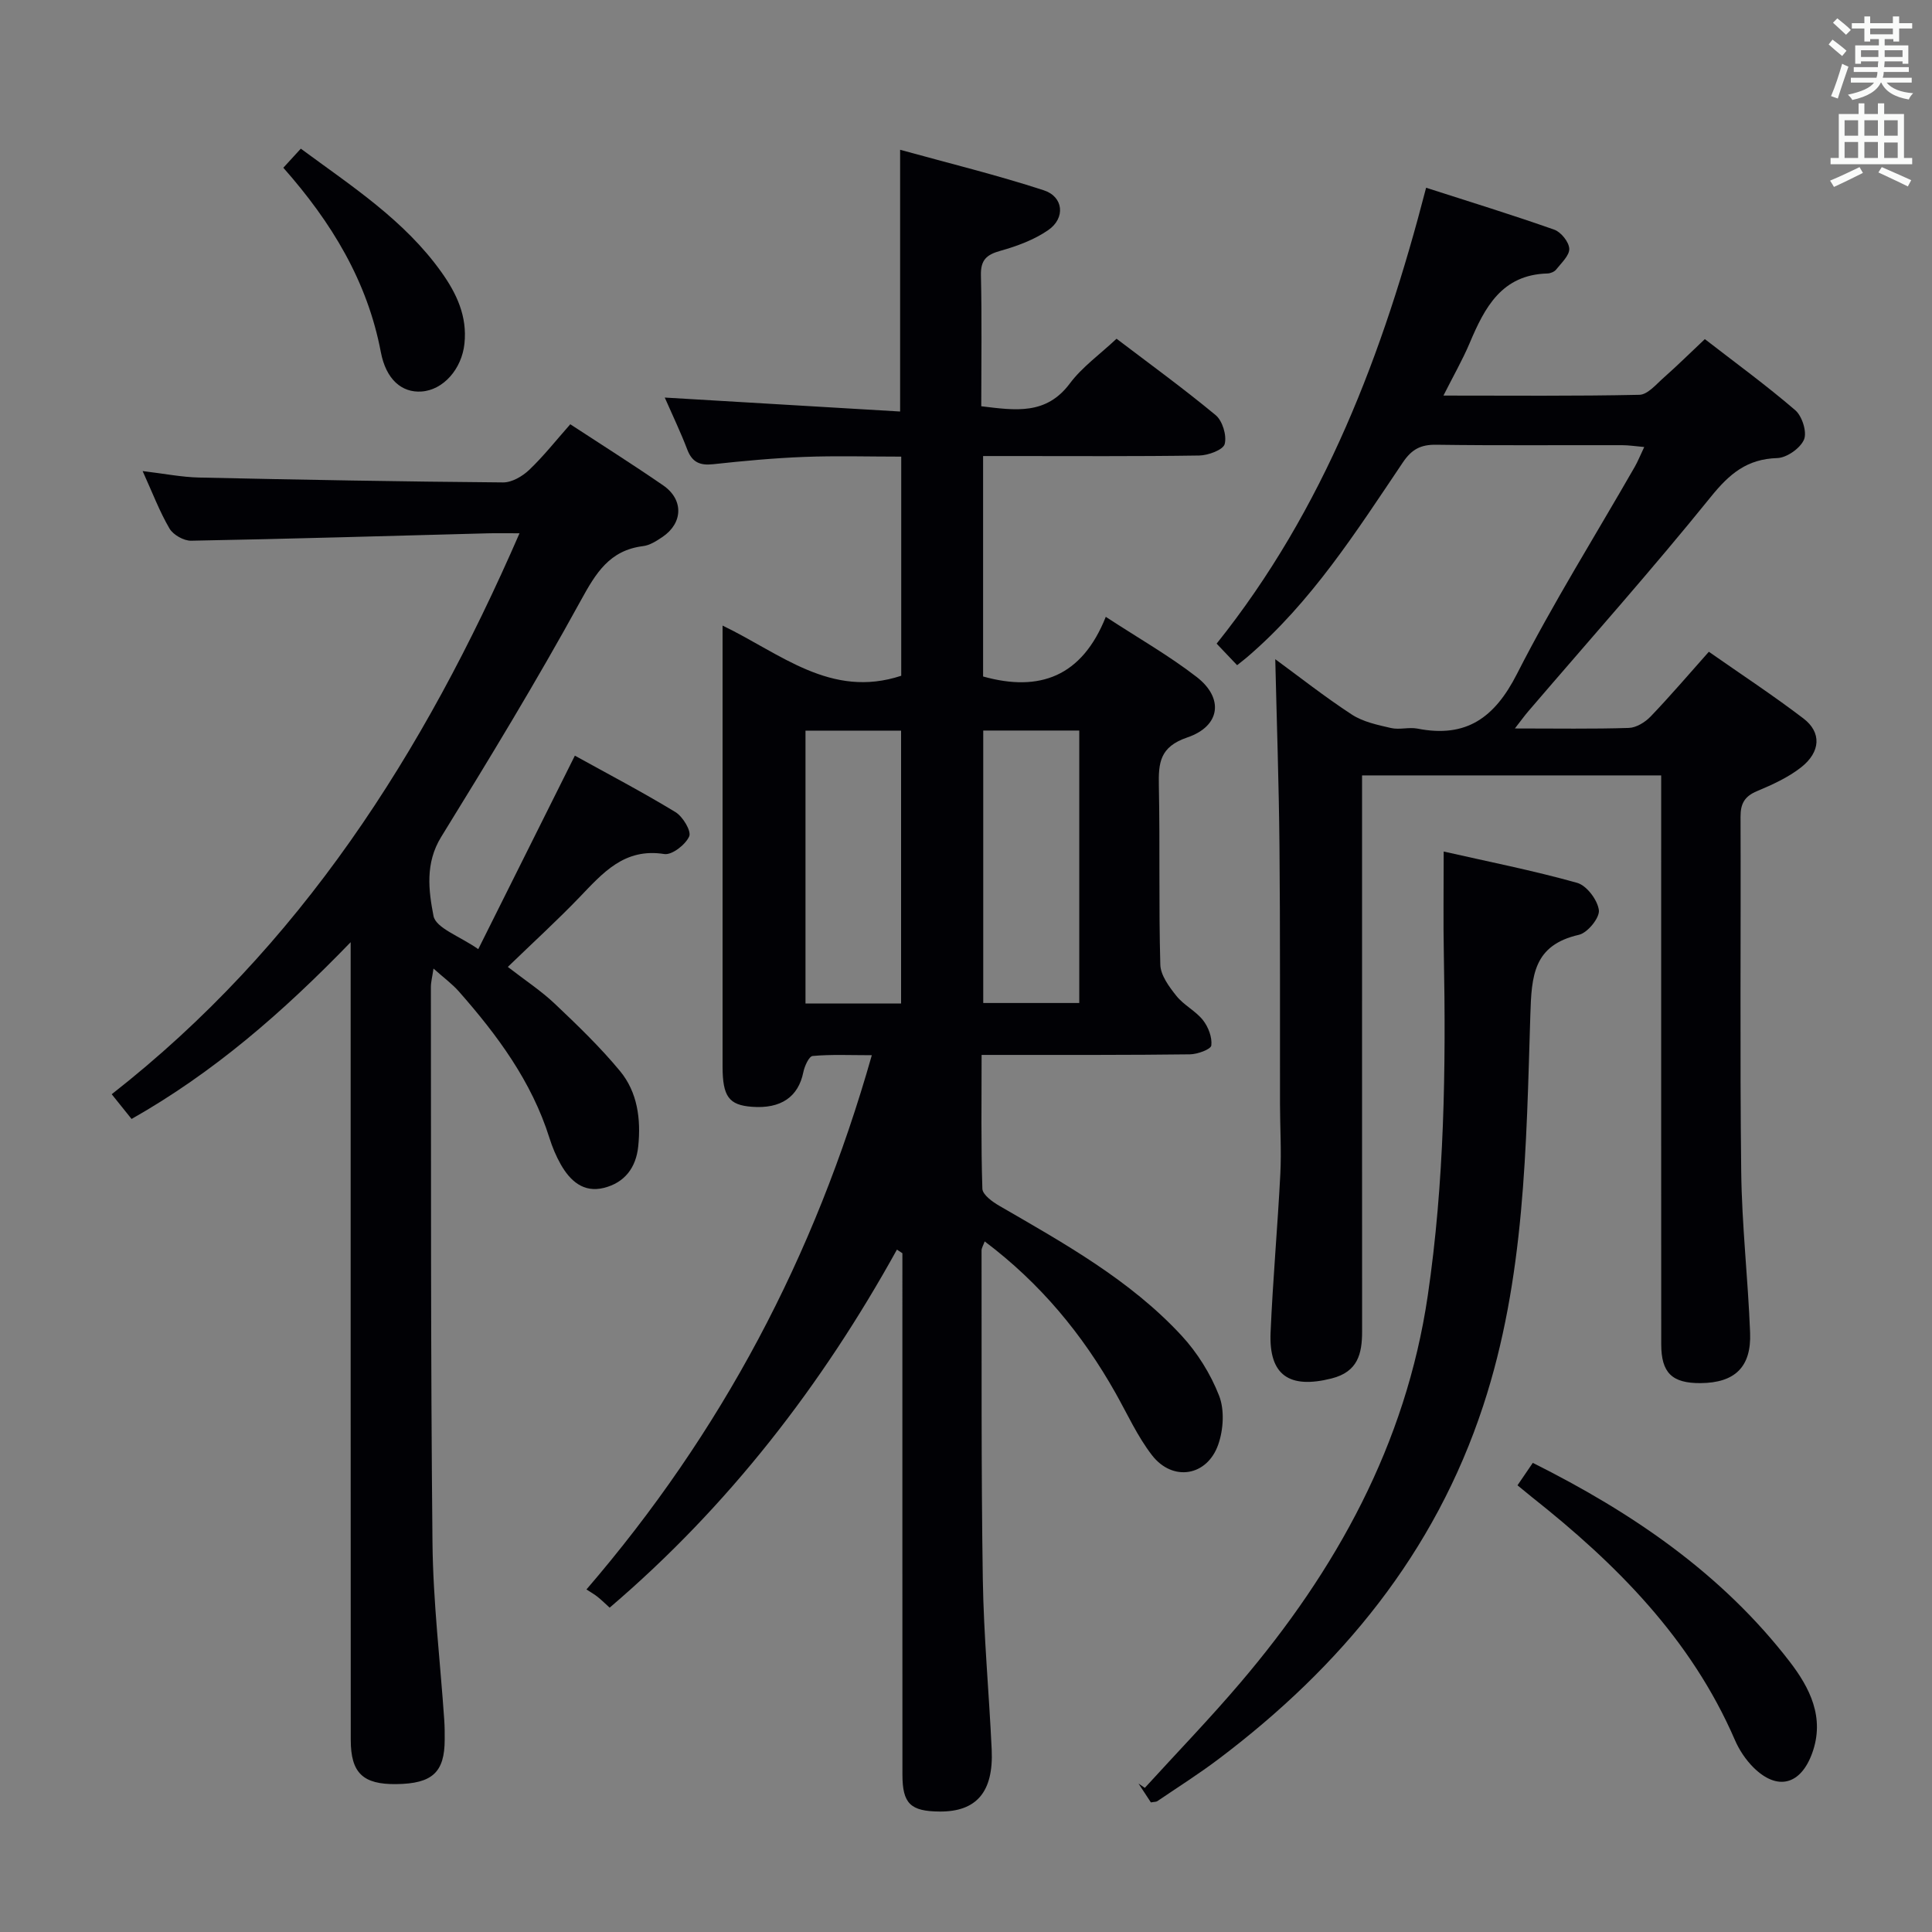 <svg enable-background="new 0 0 400 400" viewBox="0 0 400 400" xmlns="http://www.w3.org/2000/svg"><rect x="0" y="0" width="400" height="400" fill="#808080" stroke="none"/><g fill="#010105"><path d="m186.59 139.91c0-14.91 0-29.86 0-45.37-6.83 0-13.45-.2-20.06.06-6.3.24-12.6.83-18.87 1.51-2.74.3-4.36-.39-5.37-3.04-1.34-3.53-2.99-6.95-4.66-10.76 16.43.97 32.39 1.92 48.73 2.89 0-18.42 0-35.76 0-54.19 10.1 2.79 20.04 5.22 29.75 8.39 4.09 1.33 4.51 5.75.93 8.23-2.92 2.02-6.47 3.33-9.93 4.3-2.9.81-4.09 1.92-4.02 5.07.21 8.96.07 17.93.07 27.11 7.04.85 13.42 1.87 18.34-4.72 2.55-3.41 6.2-6 9.67-9.26 6.62 5.04 13.75 10.21 20.52 15.82 1.42 1.18 2.33 4.22 1.87 5.98-.32 1.21-3.41 2.35-5.27 2.38-12.99.2-25.99.11-38.99.11-1.8 0-3.6 0-5.76 0v45.64c11.66 3.26 20.46.06 25.4-12.35 6.81 4.45 13.14 8.05 18.83 12.46 5.65 4.38 4.92 10.17-1.95 12.51-5.71 1.94-5.99 5.25-5.89 10.05.25 12.33-.04 24.66.3 36.99.06 2.21 1.83 4.59 3.33 6.47 1.53 1.92 3.98 3.1 5.5 5.02 1.11 1.41 1.93 3.56 1.73 5.24-.1.81-2.86 1.82-4.43 1.84-12.5.16-24.99.11-37.49.12-1.64 0-3.28 0-5.64 0 0 9.54-.14 18.63.16 27.7.04 1.25 2.11 2.74 3.56 3.57 13.4 7.76 26.99 15.31 37.65 26.81 3.29 3.55 6.04 7.96 7.8 12.47 1.15 2.94.9 7.03-.17 10.1-2.3 6.61-9.45 7.75-13.72 2.23-3.02-3.9-5.1-8.54-7.55-12.88-6.85-12.17-15.57-22.72-27.09-31.39-.29.81-.65 1.35-.65 1.89.04 22.66-.09 45.32.26 67.97.18 11.8 1.29 23.57 1.84 35.37.4 8.75-3.15 12.85-10.74 12.81-6.07-.04-7.74-1.62-7.74-7.65-.02-34.49-.01-68.99-.01-103.48 0-1.49 0-2.98 0-4.46-.38-.25-.76-.5-1.13-.75-15.57 28.14-34.92 53.18-59.48 74.13-.76-.69-1.58-1.5-2.48-2.23-.65-.52-1.39-.93-2.32-1.54 27.96-32.5 47.24-68.87 59.08-110.61-4.55 0-8.43-.19-12.25.16-.76.07-1.68 2.11-1.93 3.36-1.03 5.1-4.63 7.62-10.65 7.16-4.76-.36-6.06-2.12-6.07-8.33-.01-28.49 0-56.99 0-85.48 0-1.65 0-3.29 0-5.82 12.03 5.78 22.41 15.19 36.99 10.39zm16.98 11.34v56.41h19.88c0-18.98 0-37.68 0-56.41-6.83 0-13.27 0-19.88 0zm-17.01 56.51c0-19.07 0-37.65 0-56.49-6.68 0-13.1 0-19.79 0v56.49z"/><path d="m313.64 150.82c8.64 0 16.12.13 23.59-.11 1.55-.05 3.38-1.18 4.52-2.37 4.03-4.2 7.81-8.64 12.05-13.4 6.6 4.62 13.26 8.99 19.58 13.81 3.78 2.88 3.58 6.92-.48 10.12-2.69 2.11-5.95 3.59-9.14 4.93-2.55 1.07-3.41 2.57-3.4 5.29.09 24.49-.15 48.99.14 73.48.13 11.12 1.41 22.22 1.84 33.35.28 7.14-3.18 10.38-10.25 10.44-5.91.04-8.15-2.12-8.15-8.05-.02-34.16-.01-68.32-.01-102.48 0-4.98 0-9.95 0-15.29-20.61 0-40.85 0-61.93 0v5.61c0 36.49-.01 72.99.01 109.48 0 4.68-.89 8.4-6.34 9.77-8.74 2.2-12.99-.66-12.61-9.53.47-10.96 1.46-21.89 2.02-32.85.24-4.79-.06-9.6-.07-14.4-.03-17.83.06-35.66-.11-53.49-.12-12.91-.57-25.82-.87-38.65 4.86 3.56 10.19 7.76 15.85 11.46 2.33 1.52 5.33 2.15 8.12 2.79 1.74.4 3.71-.22 5.47.12 10.1 1.99 15.98-2.25 20.6-11.32 7.46-14.64 16.22-28.62 24.4-42.9.64-1.12 1.12-2.34 1.95-4.08-1.81-.16-3.19-.38-4.58-.38-12.83-.03-25.66.09-38.49-.09-3.22-.05-5.08.96-6.89 3.64-9.66 14.34-18.97 29-32.33 40.4-.5.43-1.03.82-2 1.6-1.34-1.41-2.65-2.78-4.24-4.46 22.29-27.87 34.52-60.18 43.37-94.39 9.01 2.9 17.83 5.61 26.53 8.68 1.4.49 3.04 2.54 3.11 3.94.06 1.4-1.64 2.95-2.71 4.31-.36.46-1.17.8-1.79.82-9.48.25-13.01 7.03-16.13 14.43-1.47 3.47-3.36 6.76-5.42 10.85 14.06 0 27.32.13 40.57-.16 1.72-.04 3.5-2.2 5.07-3.58 2.74-2.42 5.34-4.99 8.48-7.95 6.27 4.86 12.71 9.55 18.72 14.72 1.42 1.22 2.47 4.53 1.81 6.08-.77 1.8-3.57 3.77-5.55 3.83-6.25.19-9.87 3.24-13.71 7.99-12.23 15.14-25.19 29.69-37.86 44.48-.72.84-1.37 1.75-2.74 3.51z"/><path d="m107.56 110.41c-3.06 0-4.85-.04-6.63.01-20.45.54-40.9 1.15-61.35 1.53-1.52.03-3.71-1.21-4.48-2.51-2.06-3.52-3.52-7.39-5.57-11.91 4.51.54 8.1 1.26 11.7 1.34 20.97.46 41.94.84 62.92 1.01 1.82.02 4.01-1.26 5.41-2.59 2.99-2.85 5.57-6.13 8.51-9.45 6.55 4.29 12.98 8.34 19.23 12.65 4.27 2.94 4.12 7.8-.14 10.68-1.23.83-2.62 1.73-4.03 1.9-6.95.87-9.77 5.58-12.91 11.31-9.1 16.59-18.94 32.79-28.88 48.9-3.35 5.43-2.6 11.13-1.59 16.35.49 2.53 5.45 4.2 9.27 6.88 6.76-13.55 13.26-26.56 20-40.06 6.74 3.73 13.92 7.49 20.83 11.69 1.52.92 3.33 3.94 2.84 5.03-.77 1.72-3.57 3.9-5.15 3.65-8.29-1.32-12.74 3.93-17.6 8.99-4.61 4.79-9.53 9.28-14.8 14.38 3.63 2.81 6.93 4.97 9.74 7.64 4.69 4.44 9.37 8.95 13.48 13.91 3.63 4.39 4.36 9.95 3.78 15.59-.45 4.43-2.82 7.54-7.12 8.61-4.21 1.05-6.98-1.45-8.92-4.86-.97-1.71-1.75-3.58-2.34-5.46-3.68-11.71-10.78-21.29-18.74-30.33-1.4-1.59-3.16-2.87-5.27-4.76-.25 1.73-.54 2.79-.54 3.85.05 38.32-.06 76.65.33 114.97.12 12.27 1.6 24.53 2.44 36.8.09 1.33.1 2.66.09 4-.01 6.8-2.56 9.14-10.01 9.23-6.89.09-9.44-2.28-9.44-9.16-.03-52.66-.02-105.32-.02-157.98 0-1.93 0-3.86 0-7.17-14.2 14.68-28.46 27.02-45.36 36.6-1.33-1.66-2.55-3.18-4.11-5.12 39.01-30.54 64.57-70.49 84.43-116.14z"/><path d="m298.9 176.3c9.07 2.06 18.45 3.91 27.62 6.48 1.98.55 4.24 3.55 4.51 5.66.2 1.57-2.35 4.7-4.13 5.1-9.44 2.15-9.81 8.47-10.06 16.62-.85 27.2-1.1 54.54-9.75 80.86-10.04 30.56-29.44 54.03-54.73 73.12-4.11 3.11-8.48 5.87-12.75 8.77-.25.17-.64.13-1.33.26-.8-1.22-1.68-2.56-2.56-3.9.43.3.87.59 1.3.89 6.59-7.23 13.4-14.27 19.74-21.72 19.88-23.33 34.31-49.43 38.84-80.17 3.45-23.45 3.78-47.09 3.33-70.74-.13-6.64-.03-13.29-.03-21.23z"/><path d="m314.18 307.52c1.21-1.77 2.13-3.12 3.17-4.65 20.59 10.29 39.12 22.91 53.18 41.15 4.15 5.39 7.34 11.58 4.66 18.96-2.38 6.56-7.2 7.85-12.14 2.97-1.61-1.6-2.97-3.64-3.87-5.73-9.06-20.92-24.54-36.44-42.04-50.28-.9-.72-1.78-1.46-2.96-2.42z"/><path d="m58.66 34.73c1.38-1.51 2.38-2.59 3.62-3.95 10.51 7.76 21.42 14.78 29.1 25.55 3.16 4.43 5.38 9.14 4.78 14.81-.55 5.26-4.37 9.61-8.89 9.92-4.06.28-7.34-2.47-8.42-8.15-2.78-14.67-10.18-26.86-20.19-38.18z"/></g><path d="m378.6 9.2.8-1c.9.7 1.9 1.4 2.9 2.3l-.9 1.1c-1.1-.9-2-1.7-2.8-2.4zm.5 10.7c.9-2.1 1.6-4.3 2.3-6.7.4.2.8.4 1.3.6-.7 2.1-1.5 4.3-2.2 6.6zm.4-15.2.9-.9c1 .8 2 1.6 2.8 2.4l-1 1c-1-.9-1.9-1.8-2.7-2.5zm12.5-1.3h1.2v1.4h2.7v1.1h-2.7v2.7h-1.2v-.5h-1.8v1.3h4.9v3.8h-1.2v-.5h-3.7c0 .4-.1.9-.1 1.2h5.1v1h-5.2c0 .5-.1.9-.2 1.2h6v1h-5.2c1.1 1.3 2.9 2 5.5 2.2-.4.4-.7.8-.9 1.3-2.9-.5-4.8-1.6-5.7-3.5h-.1c-.8 1.7-2.7 2.9-5.9 3.6-.2-.4-.6-.8-.9-1.1 2.8-.6 4.6-1.4 5.4-2.5h-4.8v-1h5.3c.1-.3.2-.7.2-1.2h-4.9v-1h5c0-.4 0-.8.1-1.2h-3.6v.5h-1.2v-3.8h4.9v-1.3h-1.8v.5h-1.2v-2.7h-2.6v-1.1h2.6v-1.4h1.2v1.4h4.7v-1.4zm-6.7 8.4h3.6c0-.4 0-.9 0-1.4h-3.6zm1.9-4.7h4.7v-1.2h-4.7zm6.7 3.3h-3.7v1.4h3.7z" fill="#fafbfa"/><path d="m384.7 21.4h1.3v2.2h2.8v-2.2h1.3v2.2h4.1v9.1h1.7v1.3h-16.9v-1.3h1.7v-9.1h4.1v-2.2zm.3 13.2.7 1.2c-1.8.9-3.8 1.9-6 2.9-.2-.4-.5-.8-.8-1.3 2.4-1 4.4-2 6.1-2.8zm-3.1-6.5h2.8v-3.2h-2.8zm0 4.6h2.8v-3.3h-2.8zm4.1-4.6h2.8v-3.2h-2.8zm0 4.6h2.8v-3.3h-2.8zm3.6 1.9c2.1.9 4.1 1.8 6.1 2.7l-.7 1.3c-2.2-1.1-4.2-2-6.1-2.9zm3.3-9.7h-2.8v3.2h2.8zm-2.8 7.8h2.8v-3.2h-2.8z" fill="#fafbfa"/></svg>